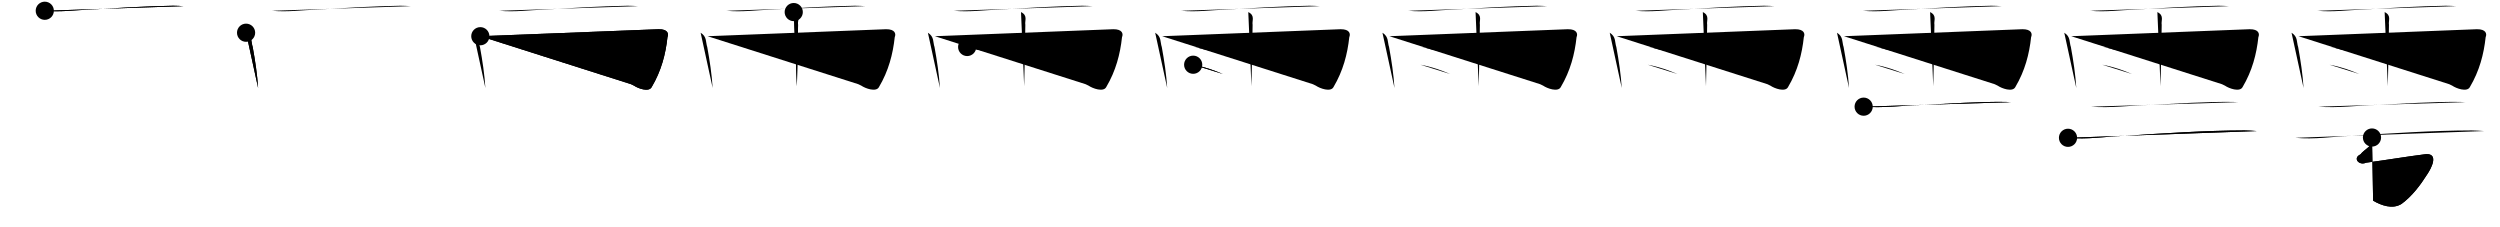 <svg class="stroke_order_diagram--svg_container_for_51866302d5dda79658002d01" style="height: 100px; width: 1100px;" viewbox="0 0 1100 100"><desc>Created with Snap</desc><defs></defs><line class="stroke_order_diagram--bounding_box" x1="1" x2="1099" y1="1" y2="1"></line><line class="stroke_order_diagram--bounding_box" x1="1" x2="1" y1="1" y2="99"></line><line class="stroke_order_diagram--bounding_box" x1="1" x2="1099" y1="99" y2="99"></line><line class="stroke_order_diagram--guide_line" x1="0" x2="1100" y1="50" y2="50"></line><line class="stroke_order_diagram--guide_line" x1="50" x2="50" y1="1" y2="99"></line><line class="stroke_order_diagram--bounding_box" x1="99" x2="99" y1="1" y2="99"></line><path class="stroke_order_diagram--current_path" d="M23.703,8.736C30.303,9.399,36.957,8.442,43.545,8.207C55.71,7.543,67.873,6.712,80.128,6.522C81.671,6.536,83.209,6.609,84.736,6.709" id="kvg:096e9-s1" kvg:type="㇐" transform="matrix(1,0,0,1,-4,-4)" xmlns:kvg="http://kanjivg.tagaini.net"></path><path class="stroke_order_diagram--current_path" d="M23.703,8.736C30.303,9.399,36.957,8.442,43.545,8.207C55.71,7.543,67.873,6.712,80.128,6.522C81.671,6.536,83.209,6.609,84.736,6.709" id="Skea6hht2k" kvg:type="㇐" transform="matrix(1,0,0,1,-4,-4)" xmlns:kvg="http://kanjivg.tagaini.net"></path><circle class="stroke_order_diagram--path_start" cx="23.703" cy="8.736" r="4" transform="matrix(1,0,0,1,-4,-4)"></circle><line class="stroke_order_diagram--guide_line" x1="150" x2="150" y1="1" y2="99"></line><line class="stroke_order_diagram--bounding_box" x1="199" x2="199" y1="1" y2="99"></line><path class="stroke_order_diagram--existing_path" d="M23.703,8.736C30.303,9.399,36.957,8.442,43.545,8.207C55.71,7.543,67.873,6.712,80.128,6.522C81.671,6.536,83.209,6.609,84.736,6.709" id="Skea6hht2n" kvg:type="㇐" transform="matrix(1,0,0,1,96,-4)" xmlns:kvg="http://kanjivg.tagaini.net"></path><path class="stroke_order_diagram--current_path" d="M12.276,18.401C15.159,20.197,14.438,22.581,15.184,24.675C16.286,30.678,17.186,36.695,17.572,42.717" id="kvg:096e9-s2" kvg:type="㇑" transform="matrix(1,0,0,1,96,-4)" xmlns:kvg="http://kanjivg.tagaini.net"></path><path class="stroke_order_diagram--current_path" d="M12.276,18.401C15.159,20.197,14.438,22.581,15.184,24.675C16.286,30.678,17.186,36.695,17.572,42.717" id="Skea6hht2p" kvg:type="㇑" transform="matrix(1,0,0,1,96,-4)" xmlns:kvg="http://kanjivg.tagaini.net"></path><circle class="stroke_order_diagram--path_start" cx="12.276" cy="18.401" r="4" transform="matrix(1,0,0,1,96,-4)"></circle><line class="stroke_order_diagram--guide_line" x1="250" x2="250" y1="1" y2="99"></line><line class="stroke_order_diagram--bounding_box" x1="299" x2="299" y1="1" y2="99"></line><path class="stroke_order_diagram--existing_path" d="M23.703,8.736C30.303,9.399,36.957,8.442,43.545,8.207C55.71,7.543,67.873,6.712,80.128,6.522C81.671,6.536,83.209,6.609,84.736,6.709" id="Skea6hht2s" kvg:type="㇐" transform="matrix(1,0,0,1,196,-4)" xmlns:kvg="http://kanjivg.tagaini.net"></path><path class="stroke_order_diagram--existing_path" d="M12.276,18.401C15.159,20.197,14.438,22.581,15.184,24.675C16.286,30.678,17.186,36.695,17.572,42.717" id="Skea6hht2t" kvg:type="㇑" transform="matrix(1,0,0,1,196,-4)" xmlns:kvg="http://kanjivg.tagaini.net"></path><path class="stroke_order_diagram--current_path" d="M15.342,19.937C41.513,18.945,67.676,17.866,93.838,16.854C97.938,16.812,98.296,18.952,97.687,20.339C96.895,27.742,94.985,35.163,90.732,42.326C89.499,44.654,84.723,42.902,82.99,41.696C82.557,41.479,82.123,41.262,81.67,41.053" id="kvg:096e9-s3" kvg:type="㇆a" transform="matrix(1,0,0,1,196,-4)" xmlns:kvg="http://kanjivg.tagaini.net"></path><path class="stroke_order_diagram--current_path" d="M15.342,19.937C41.513,18.945,67.676,17.866,93.838,16.854C97.938,16.812,98.296,18.952,97.687,20.339C96.895,27.742,94.985,35.163,90.732,42.326C89.499,44.654,84.723,42.902,82.99,41.696C82.557,41.479,82.123,41.262,81.67,41.053" id="Skea6hht2v" kvg:type="㇆a" transform="matrix(1,0,0,1,196,-4)" xmlns:kvg="http://kanjivg.tagaini.net"></path><circle class="stroke_order_diagram--path_start" cx="15.342" cy="19.937" r="4" transform="matrix(1,0,0,1,196,-4)"></circle><line class="stroke_order_diagram--guide_line" x1="350" x2="350" y1="1" y2="99"></line><line class="stroke_order_diagram--bounding_box" x1="399" x2="399" y1="1" y2="99"></line><path class="stroke_order_diagram--existing_path" d="M23.703,8.736C30.303,9.399,36.957,8.442,43.545,8.207C55.71,7.543,67.873,6.712,80.128,6.522C81.671,6.536,83.209,6.609,84.736,6.709" id="Skea6hht2y" kvg:type="㇐" transform="matrix(1,0,0,1,296,-4)" xmlns:kvg="http://kanjivg.tagaini.net"></path><path class="stroke_order_diagram--existing_path" d="M12.276,18.401C15.159,20.197,14.438,22.581,15.184,24.675C16.286,30.678,17.186,36.695,17.572,42.717" id="Skea6hht2z" kvg:type="㇑" transform="matrix(1,0,0,1,296,-4)" xmlns:kvg="http://kanjivg.tagaini.net"></path><path class="stroke_order_diagram--existing_path" d="M15.342,19.937C41.513,18.945,67.676,17.866,93.838,16.854C97.938,16.812,98.296,18.952,97.687,20.339C96.895,27.742,94.985,35.163,90.732,42.326C89.499,44.654,84.723,42.902,82.99,41.696C82.557,41.479,82.123,41.262,81.67,41.053" id="Skea6hht210" kvg:type="㇆a" transform="matrix(1,0,0,1,296,-4)" xmlns:kvg="http://kanjivg.tagaini.net"></path><path class="stroke_order_diagram--current_path" d="M53.244,9.315C56.36,10.84,54.815,13.07,55.148,14.941C55.008,23.944,54.871,32.947,54.637,41.949" id="kvg:096e9-s4" kvg:type="㇑" transform="matrix(1,0,0,1,296,-4)" xmlns:kvg="http://kanjivg.tagaini.net"></path><path class="stroke_order_diagram--current_path" d="M53.244,9.315C56.36,10.84,54.815,13.07,55.148,14.941C55.008,23.944,54.871,32.947,54.637,41.949" id="Skea6hht212" kvg:type="㇑" transform="matrix(1,0,0,1,296,-4)" xmlns:kvg="http://kanjivg.tagaini.net"></path><circle class="stroke_order_diagram--path_start" cx="53.244" cy="9.315" r="4" transform="matrix(1,0,0,1,296,-4)"></circle><line class="stroke_order_diagram--guide_line" x1="450" x2="450" y1="1" y2="99"></line><line class="stroke_order_diagram--bounding_box" x1="499" x2="499" y1="1" y2="99"></line><path class="stroke_order_diagram--existing_path" d="M23.703,8.736C30.303,9.399,36.957,8.442,43.545,8.207C55.71,7.543,67.873,6.712,80.128,6.522C81.671,6.536,83.209,6.609,84.736,6.709" id="Skea6hht215" kvg:type="㇐" transform="matrix(1,0,0,1,396,-4)" xmlns:kvg="http://kanjivg.tagaini.net"></path><path class="stroke_order_diagram--existing_path" d="M12.276,18.401C15.159,20.197,14.438,22.581,15.184,24.675C16.286,30.678,17.186,36.695,17.572,42.717" id="Skea6hht216" kvg:type="㇑" transform="matrix(1,0,0,1,396,-4)" xmlns:kvg="http://kanjivg.tagaini.net"></path><path class="stroke_order_diagram--existing_path" d="M15.342,19.937C41.513,18.945,67.676,17.866,93.838,16.854C97.938,16.812,98.296,18.952,97.687,20.339C96.895,27.742,94.985,35.163,90.732,42.326C89.499,44.654,84.723,42.902,82.99,41.696C82.557,41.479,82.123,41.262,81.67,41.053" id="Skea6hht217" kvg:type="㇆a" transform="matrix(1,0,0,1,396,-4)" xmlns:kvg="http://kanjivg.tagaini.net"></path><path class="stroke_order_diagram--existing_path" d="M53.244,9.315C56.36,10.84,54.815,13.07,55.148,14.941C55.008,23.944,54.871,32.947,54.637,41.949" id="Skea6hht218" kvg:type="㇑" transform="matrix(1,0,0,1,396,-4)" xmlns:kvg="http://kanjivg.tagaini.net"></path><path class="stroke_order_diagram--current_path" d="M29.555,24.672C34.085,25.326,38.441,26.345,42.096,27.744" id="kvg:096e9-s5" kvg:type="㇔" transform="matrix(1,0,0,1,396,-4)" xmlns:kvg="http://kanjivg.tagaini.net"></path><path class="stroke_order_diagram--current_path" d="M29.555,24.672C34.085,25.326,38.441,26.345,42.096,27.744" id="Skea6hht21a" kvg:type="㇔" transform="matrix(1,0,0,1,396,-4)" xmlns:kvg="http://kanjivg.tagaini.net"></path><circle class="stroke_order_diagram--path_start" cx="29.555" cy="24.672" r="4" transform="matrix(1,0,0,1,396,-4)"></circle><line class="stroke_order_diagram--guide_line" x1="550" x2="550" y1="1" y2="99"></line><line class="stroke_order_diagram--bounding_box" x1="599" x2="599" y1="1" y2="99"></line><path class="stroke_order_diagram--existing_path" d="M23.703,8.736C30.303,9.399,36.957,8.442,43.545,8.207C55.71,7.543,67.873,6.712,80.128,6.522C81.671,6.536,83.209,6.609,84.736,6.709" id="Skea6hht21d" kvg:type="㇐" transform="matrix(1,0,0,1,496,-4)" xmlns:kvg="http://kanjivg.tagaini.net"></path><path class="stroke_order_diagram--existing_path" d="M12.276,18.401C15.159,20.197,14.438,22.581,15.184,24.675C16.286,30.678,17.186,36.695,17.572,42.717" id="Skea6hht21e" kvg:type="㇑" transform="matrix(1,0,0,1,496,-4)" xmlns:kvg="http://kanjivg.tagaini.net"></path><path class="stroke_order_diagram--existing_path" d="M15.342,19.937C41.513,18.945,67.676,17.866,93.838,16.854C97.938,16.812,98.296,18.952,97.687,20.339C96.895,27.742,94.985,35.163,90.732,42.326C89.499,44.654,84.723,42.902,82.99,41.696C82.557,41.479,82.123,41.262,81.67,41.053" id="Skea6hht21f" kvg:type="㇆a" transform="matrix(1,0,0,1,496,-4)" xmlns:kvg="http://kanjivg.tagaini.net"></path><path class="stroke_order_diagram--existing_path" d="M53.244,9.315C56.36,10.84,54.815,13.07,55.148,14.941C55.008,23.944,54.871,32.947,54.637,41.949" id="Skea6hht21g" kvg:type="㇑" transform="matrix(1,0,0,1,496,-4)" xmlns:kvg="http://kanjivg.tagaini.net"></path><path class="stroke_order_diagram--existing_path" d="M29.555,24.672C34.085,25.326,38.441,26.345,42.096,27.744" id="Skea6hht21h" kvg:type="㇔" transform="matrix(1,0,0,1,496,-4)" xmlns:kvg="http://kanjivg.tagaini.net"></path><path class="stroke_order_diagram--current_path" d="M28.998,32.479C33.929,33.371,38.241,34.932,42.096,36.574" id="kvg:096e9-s6" kvg:type="㇔" transform="matrix(1,0,0,1,496,-4)" xmlns:kvg="http://kanjivg.tagaini.net"></path><path class="stroke_order_diagram--current_path" d="M28.998,32.479C33.929,33.371,38.241,34.932,42.096,36.574" id="Skea6hht21j" kvg:type="㇔" transform="matrix(1,0,0,1,496,-4)" xmlns:kvg="http://kanjivg.tagaini.net"></path><circle class="stroke_order_diagram--path_start" cx="28.998" cy="32.479" r="4" transform="matrix(1,0,0,1,496,-4)"></circle><line class="stroke_order_diagram--guide_line" x1="650" x2="650" y1="1" y2="99"></line><line class="stroke_order_diagram--bounding_box" x1="699" x2="699" y1="1" y2="99"></line><path class="stroke_order_diagram--existing_path" d="M23.703,8.736C30.303,9.399,36.957,8.442,43.545,8.207C55.71,7.543,67.873,6.712,80.128,6.522C81.671,6.536,83.209,6.609,84.736,6.709" id="Skea6hht21m" kvg:type="㇐" transform="matrix(1,0,0,1,596,-4)" xmlns:kvg="http://kanjivg.tagaini.net"></path><path class="stroke_order_diagram--existing_path" d="M12.276,18.401C15.159,20.197,14.438,22.581,15.184,24.675C16.286,30.678,17.186,36.695,17.572,42.717" id="Skea6hht21n" kvg:type="㇑" transform="matrix(1,0,0,1,596,-4)" xmlns:kvg="http://kanjivg.tagaini.net"></path><path class="stroke_order_diagram--existing_path" d="M15.342,19.937C41.513,18.945,67.676,17.866,93.838,16.854C97.938,16.812,98.296,18.952,97.687,20.339C96.895,27.742,94.985,35.163,90.732,42.326C89.499,44.654,84.723,42.902,82.99,41.696C82.557,41.479,82.123,41.262,81.67,41.053" id="Skea6hht21o" kvg:type="㇆a" transform="matrix(1,0,0,1,596,-4)" xmlns:kvg="http://kanjivg.tagaini.net"></path><path class="stroke_order_diagram--existing_path" d="M53.244,9.315C56.36,10.84,54.815,13.07,55.148,14.941C55.008,23.944,54.871,32.947,54.637,41.949" id="Skea6hht21p" kvg:type="㇑" transform="matrix(1,0,0,1,596,-4)" xmlns:kvg="http://kanjivg.tagaini.net"></path><path class="stroke_order_diagram--existing_path" d="M29.555,24.672C34.085,25.326,38.441,26.345,42.096,27.744" id="Skea6hht21q" kvg:type="㇔" transform="matrix(1,0,0,1,596,-4)" xmlns:kvg="http://kanjivg.tagaini.net"></path><path class="stroke_order_diagram--existing_path" d="M28.998,32.479C33.929,33.371,38.241,34.932,42.096,36.574" id="Skea6hht21r" kvg:type="㇔" transform="matrix(1,0,0,1,596,-4)" xmlns:kvg="http://kanjivg.tagaini.net"></path><path class="stroke_order_diagram--current_path" d="M69.553,22.307C74.619,23.281,79.309,24.654,83.621,26.208" id="kvg:096e9-s7" kvg:type="㇔" transform="matrix(1,0,0,1,596,-4)" xmlns:kvg="http://kanjivg.tagaini.net"></path><path class="stroke_order_diagram--current_path" d="M69.553,22.307C74.619,23.281,79.309,24.654,83.621,26.208" id="Skea6hht21t" kvg:type="㇔" transform="matrix(1,0,0,1,596,-4)" xmlns:kvg="http://kanjivg.tagaini.net"></path><circle class="stroke_order_diagram--path_start" cx="69.553" cy="22.307" r="4" transform="matrix(1,0,0,1,596,-4)"></circle><line class="stroke_order_diagram--guide_line" x1="750" x2="750" y1="1" y2="99"></line><line class="stroke_order_diagram--bounding_box" x1="799" x2="799" y1="1" y2="99"></line><path class="stroke_order_diagram--existing_path" d="M23.703,8.736C30.303,9.399,36.957,8.442,43.545,8.207C55.71,7.543,67.873,6.712,80.128,6.522C81.671,6.536,83.209,6.609,84.736,6.709" id="Skea6hht21w" kvg:type="㇐" transform="matrix(1,0,0,1,696,-4)" xmlns:kvg="http://kanjivg.tagaini.net"></path><path class="stroke_order_diagram--existing_path" d="M12.276,18.401C15.159,20.197,14.438,22.581,15.184,24.675C16.286,30.678,17.186,36.695,17.572,42.717" id="Skea6hht21x" kvg:type="㇑" transform="matrix(1,0,0,1,696,-4)" xmlns:kvg="http://kanjivg.tagaini.net"></path><path class="stroke_order_diagram--existing_path" d="M15.342,19.937C41.513,18.945,67.676,17.866,93.838,16.854C97.938,16.812,98.296,18.952,97.687,20.339C96.895,27.742,94.985,35.163,90.732,42.326C89.499,44.654,84.723,42.902,82.99,41.696C82.557,41.479,82.123,41.262,81.67,41.053" id="Skea6hht21y" kvg:type="㇆a" transform="matrix(1,0,0,1,696,-4)" xmlns:kvg="http://kanjivg.tagaini.net"></path><path class="stroke_order_diagram--existing_path" d="M53.244,9.315C56.36,10.84,54.815,13.07,55.148,14.941C55.008,23.944,54.871,32.947,54.637,41.949" id="Skea6hht21z" kvg:type="㇑" transform="matrix(1,0,0,1,696,-4)" xmlns:kvg="http://kanjivg.tagaini.net"></path><path class="stroke_order_diagram--existing_path" d="M29.555,24.672C34.085,25.326,38.441,26.345,42.096,27.744" id="Skea6hht220" kvg:type="㇔" transform="matrix(1,0,0,1,696,-4)" xmlns:kvg="http://kanjivg.tagaini.net"></path><path class="stroke_order_diagram--existing_path" d="M28.998,32.479C33.929,33.371,38.241,34.932,42.096,36.574" id="Skea6hht221" kvg:type="㇔" transform="matrix(1,0,0,1,696,-4)" xmlns:kvg="http://kanjivg.tagaini.net"></path><path class="stroke_order_diagram--existing_path" d="M69.553,22.307C74.619,23.281,79.309,24.654,83.621,26.208" id="Skea6hht222" kvg:type="㇔" transform="matrix(1,0,0,1,696,-4)" xmlns:kvg="http://kanjivg.tagaini.net"></path><path class="stroke_order_diagram--current_path" d="M69.965,31.327C74.497,32.287,78.667,33.695,82.227,35.294" id="kvg:096e9-s8" kvg:type="㇔" transform="matrix(1,0,0,1,696,-4)" xmlns:kvg="http://kanjivg.tagaini.net"></path><path class="stroke_order_diagram--current_path" d="M69.965,31.327C74.497,32.287,78.667,33.695,82.227,35.294" id="Skea6hht224" kvg:type="㇔" transform="matrix(1,0,0,1,696,-4)" xmlns:kvg="http://kanjivg.tagaini.net"></path><circle class="stroke_order_diagram--path_start" cx="69.965" cy="31.327" r="4" transform="matrix(1,0,0,1,696,-4)"></circle><line class="stroke_order_diagram--guide_line" x1="850" x2="850" y1="1" y2="99"></line><line class="stroke_order_diagram--bounding_box" x1="899" x2="899" y1="1" y2="99"></line><path class="stroke_order_diagram--existing_path" d="M23.703,8.736C30.303,9.399,36.957,8.442,43.545,8.207C55.71,7.543,67.873,6.712,80.128,6.522C81.671,6.536,83.209,6.609,84.736,6.709" id="Skea6hht227" kvg:type="㇐" transform="matrix(1,0,0,1,796,-4)" xmlns:kvg="http://kanjivg.tagaini.net"></path><path class="stroke_order_diagram--existing_path" d="M12.276,18.401C15.159,20.197,14.438,22.581,15.184,24.675C16.286,30.678,17.186,36.695,17.572,42.717" id="Skea6hht228" kvg:type="㇑" transform="matrix(1,0,0,1,796,-4)" xmlns:kvg="http://kanjivg.tagaini.net"></path><path class="stroke_order_diagram--existing_path" d="M15.342,19.937C41.513,18.945,67.676,17.866,93.838,16.854C97.938,16.812,98.296,18.952,97.687,20.339C96.895,27.742,94.985,35.163,90.732,42.326C89.499,44.654,84.723,42.902,82.99,41.696C82.557,41.479,82.123,41.262,81.67,41.053" id="Skea6hht229" kvg:type="㇆a" transform="matrix(1,0,0,1,796,-4)" xmlns:kvg="http://kanjivg.tagaini.net"></path><path class="stroke_order_diagram--existing_path" d="M53.244,9.315C56.36,10.84,54.815,13.07,55.148,14.941C55.008,23.944,54.871,32.947,54.637,41.949" id="Skea6hht22a" kvg:type="㇑" transform="matrix(1,0,0,1,796,-4)" xmlns:kvg="http://kanjivg.tagaini.net"></path><path class="stroke_order_diagram--existing_path" d="M29.555,24.672C34.085,25.326,38.441,26.345,42.096,27.744" id="Skea6hht22b" kvg:type="㇔" transform="matrix(1,0,0,1,796,-4)" xmlns:kvg="http://kanjivg.tagaini.net"></path><path class="stroke_order_diagram--existing_path" d="M28.998,32.479C33.929,33.371,38.241,34.932,42.096,36.574" id="Skea6hht22c" kvg:type="㇔" transform="matrix(1,0,0,1,796,-4)" xmlns:kvg="http://kanjivg.tagaini.net"></path><path class="stroke_order_diagram--existing_path" d="M69.553,22.307C74.619,23.281,79.309,24.654,83.621,26.208" id="Skea6hht22d" kvg:type="㇔" transform="matrix(1,0,0,1,796,-4)" xmlns:kvg="http://kanjivg.tagaini.net"></path><path class="stroke_order_diagram--existing_path" d="M69.965,31.327C74.497,32.287,78.667,33.695,82.227,35.294" id="Skea6hht22e" kvg:type="㇔" transform="matrix(1,0,0,1,796,-4)" xmlns:kvg="http://kanjivg.tagaini.net"></path><path class="stroke_order_diagram--current_path" d="M24.006,50.936C32.709,51.624,41.415,50.387,50.114,50.149C62.209,49.606,74.307,48.694,86.418,48.838C87.19,48.869,87.961,48.91,88.732,48.956" id="kvg:096e9-s9" kvg:type="㇐" transform="matrix(1,0,0,1,796,-4)" xmlns:kvg="http://kanjivg.tagaini.net"></path><path class="stroke_order_diagram--current_path" d="M24.006,50.936C32.709,51.624,41.415,50.387,50.114,50.149C62.209,49.606,74.307,48.694,86.418,48.838C87.19,48.869,87.961,48.91,88.732,48.956" id="Skea6hht22g" kvg:type="㇐" transform="matrix(1,0,0,1,796,-4)" xmlns:kvg="http://kanjivg.tagaini.net"></path><circle class="stroke_order_diagram--path_start" cx="24.006" cy="50.936" r="4" transform="matrix(1,0,0,1,796,-4)"></circle><line class="stroke_order_diagram--guide_line" x1="950" x2="950" y1="1" y2="99"></line><line class="stroke_order_diagram--bounding_box" x1="999" x2="999" y1="1" y2="99"></line><path class="stroke_order_diagram--existing_path" d="M23.703,8.736C30.303,9.399,36.957,8.442,43.545,8.207C55.71,7.543,67.873,6.712,80.128,6.522C81.671,6.536,83.209,6.609,84.736,6.709" id="Skea6hht22j" kvg:type="㇐" transform="matrix(1,0,0,1,896,-4)" xmlns:kvg="http://kanjivg.tagaini.net"></path><path class="stroke_order_diagram--existing_path" d="M12.276,18.401C15.159,20.197,14.438,22.581,15.184,24.675C16.286,30.678,17.186,36.695,17.572,42.717" id="Skea6hht22k" kvg:type="㇑" transform="matrix(1,0,0,1,896,-4)" xmlns:kvg="http://kanjivg.tagaini.net"></path><path class="stroke_order_diagram--existing_path" d="M15.342,19.937C41.513,18.945,67.676,17.866,93.838,16.854C97.938,16.812,98.296,18.952,97.687,20.339C96.895,27.742,94.985,35.163,90.732,42.326C89.499,44.654,84.723,42.902,82.99,41.696C82.557,41.479,82.123,41.262,81.67,41.053" id="Skea6hht22l" kvg:type="㇆a" transform="matrix(1,0,0,1,896,-4)" xmlns:kvg="http://kanjivg.tagaini.net"></path><path class="stroke_order_diagram--existing_path" d="M53.244,9.315C56.36,10.84,54.815,13.07,55.148,14.941C55.008,23.944,54.871,32.947,54.637,41.949" id="Skea6hht22m" kvg:type="㇑" transform="matrix(1,0,0,1,896,-4)" xmlns:kvg="http://kanjivg.tagaini.net"></path><path class="stroke_order_diagram--existing_path" d="M29.555,24.672C34.085,25.326,38.441,26.345,42.096,27.744" id="Skea6hht22n" kvg:type="㇔" transform="matrix(1,0,0,1,896,-4)" xmlns:kvg="http://kanjivg.tagaini.net"></path><path class="stroke_order_diagram--existing_path" d="M28.998,32.479C33.929,33.371,38.241,34.932,42.096,36.574" id="Skea6hht22o" kvg:type="㇔" transform="matrix(1,0,0,1,896,-4)" xmlns:kvg="http://kanjivg.tagaini.net"></path><path class="stroke_order_diagram--existing_path" d="M69.553,22.307C74.619,23.281,79.309,24.654,83.621,26.208" id="Skea6hht22p" kvg:type="㇔" transform="matrix(1,0,0,1,896,-4)" xmlns:kvg="http://kanjivg.tagaini.net"></path><path class="stroke_order_diagram--existing_path" d="M69.965,31.327C74.497,32.287,78.667,33.695,82.227,35.294" id="Skea6hht22q" kvg:type="㇔" transform="matrix(1,0,0,1,896,-4)" xmlns:kvg="http://kanjivg.tagaini.net"></path><path class="stroke_order_diagram--existing_path" d="M24.006,50.936C32.709,51.624,41.415,50.387,50.114,50.149C62.209,49.606,74.307,48.694,86.418,48.838C87.19,48.869,87.961,48.91,88.732,48.956" id="Skea6hht22r" kvg:type="㇐" transform="matrix(1,0,0,1,896,-4)" xmlns:kvg="http://kanjivg.tagaini.net"></path><path class="stroke_order_diagram--current_path" d="M13.924,64.633C22.227,65.464,30.535,64.078,38.833,63.745C56.389,62.655,73.959,61.432,91.555,61.38C93.387,61.425,95.218,61.52,97.044,61.671" id="kvg:096e9-s10" kvg:type="㇐" transform="matrix(1,0,0,1,896,-4)" xmlns:kvg="http://kanjivg.tagaini.net"></path><path class="stroke_order_diagram--current_path" d="M13.924,64.633C22.227,65.464,30.535,64.078,38.833,63.745C56.389,62.655,73.959,61.432,91.555,61.38C93.387,61.425,95.218,61.52,97.044,61.671" id="Skea6hht22t" kvg:type="㇐" transform="matrix(1,0,0,1,896,-4)" xmlns:kvg="http://kanjivg.tagaini.net"></path><circle class="stroke_order_diagram--path_start" cx="13.924" cy="64.633" r="4" transform="matrix(1,0,0,1,896,-4)"></circle><line class="stroke_order_diagram--guide_line" x1="1050" x2="1050" y1="1" y2="99"></line><line class="stroke_order_diagram--bounding_box" x1="1099" x2="1099" y1="1" y2="99"></line><path class="stroke_order_diagram--existing_path" d="M23.703,8.736C30.303,9.399,36.957,8.442,43.545,8.207C55.71,7.543,67.873,6.712,80.128,6.522C81.671,6.536,83.209,6.609,84.736,6.709" id="Skea6hht22w" kvg:type="㇐" transform="matrix(1,0,0,1,996,-4)" xmlns:kvg="http://kanjivg.tagaini.net"></path><path class="stroke_order_diagram--existing_path" d="M12.276,18.401C15.159,20.197,14.438,22.581,15.184,24.675C16.286,30.678,17.186,36.695,17.572,42.717" id="Skea6hht22x" kvg:type="㇑" transform="matrix(1,0,0,1,996,-4)" xmlns:kvg="http://kanjivg.tagaini.net"></path><path class="stroke_order_diagram--existing_path" d="M15.342,19.937C41.513,18.945,67.676,17.866,93.838,16.854C97.938,16.812,98.296,18.952,97.687,20.339C96.895,27.742,94.985,35.163,90.732,42.326C89.499,44.654,84.723,42.902,82.99,41.696C82.557,41.479,82.123,41.262,81.67,41.053" id="Skea6hht22y" kvg:type="㇆a" transform="matrix(1,0,0,1,996,-4)" xmlns:kvg="http://kanjivg.tagaini.net"></path><path class="stroke_order_diagram--existing_path" d="M53.244,9.315C56.36,10.84,54.815,13.07,55.148,14.941C55.008,23.944,54.871,32.947,54.637,41.949" id="Skea6hht22z" kvg:type="㇑" transform="matrix(1,0,0,1,996,-4)" xmlns:kvg="http://kanjivg.tagaini.net"></path><path class="stroke_order_diagram--existing_path" d="M29.555,24.672C34.085,25.326,38.441,26.345,42.096,27.744" id="Skea6hht230" kvg:type="㇔" transform="matrix(1,0,0,1,996,-4)" xmlns:kvg="http://kanjivg.tagaini.net"></path><path class="stroke_order_diagram--existing_path" d="M28.998,32.479C33.929,33.371,38.241,34.932,42.096,36.574" id="Skea6hht231" kvg:type="㇔" transform="matrix(1,0,0,1,996,-4)" xmlns:kvg="http://kanjivg.tagaini.net"></path><path class="stroke_order_diagram--existing_path" d="M69.553,22.307C74.619,23.281,79.309,24.654,83.621,26.208" id="Skea6hht232" kvg:type="㇔" transform="matrix(1,0,0,1,996,-4)" xmlns:kvg="http://kanjivg.tagaini.net"></path><path class="stroke_order_diagram--existing_path" d="M69.965,31.327C74.497,32.287,78.667,33.695,82.227,35.294" id="Skea6hht233" kvg:type="㇔" transform="matrix(1,0,0,1,996,-4)" xmlns:kvg="http://kanjivg.tagaini.net"></path><path class="stroke_order_diagram--existing_path" d="M24.006,50.936C32.709,51.624,41.415,50.387,50.114,50.149C62.209,49.606,74.307,48.694,86.418,48.838C87.19,48.869,87.961,48.91,88.732,48.956" id="Skea6hht234" kvg:type="㇐" transform="matrix(1,0,0,1,996,-4)" xmlns:kvg="http://kanjivg.tagaini.net"></path><path class="stroke_order_diagram--existing_path" d="M13.924,64.633C22.227,65.464,30.535,64.078,38.833,63.745C56.389,62.655,73.959,61.432,91.555,61.38C93.387,61.425,95.218,61.52,97.044,61.671" id="Skea6hht235" kvg:type="㇐" transform="matrix(1,0,0,1,996,-4)" xmlns:kvg="http://kanjivg.tagaini.net"></path><path class="stroke_order_diagram--current_path" d="M47.674,64.506C49.008,67.809,44.259,69.646,42.584,71.936C39.004,73.633,42.076,76.998,45.032,75.593C53.899,74.442,62.723,72.906,71.589,71.799C77.124,71.687,73.728,78.096,72.023,80.62C68.94,85.495,65.358,90.275,60.681,93.72C56.689,96.199,51.881,94.422,48.174,92.312" id="kvg:096e9-s11" kvg:type="㇉" transform="matrix(1,0,0,1,996,-4)" xmlns:kvg="http://kanjivg.tagaini.net"></path><path class="stroke_order_diagram--current_path" d="M47.674,64.506C49.008,67.809,44.259,69.646,42.584,71.936C39.004,73.633,42.076,76.998,45.032,75.593C53.899,74.442,62.723,72.906,71.589,71.799C77.124,71.687,73.728,78.096,72.023,80.62C68.94,85.495,65.358,90.275,60.681,93.72C56.689,96.199,51.881,94.422,48.174,92.312" id="Skea6hht237" kvg:type="㇉" transform="matrix(1,0,0,1,996,-4)" xmlns:kvg="http://kanjivg.tagaini.net"></path><circle class="stroke_order_diagram--path_start" cx="47.674" cy="64.506" r="4" transform="matrix(1,0,0,1,996,-4)"></circle></svg>